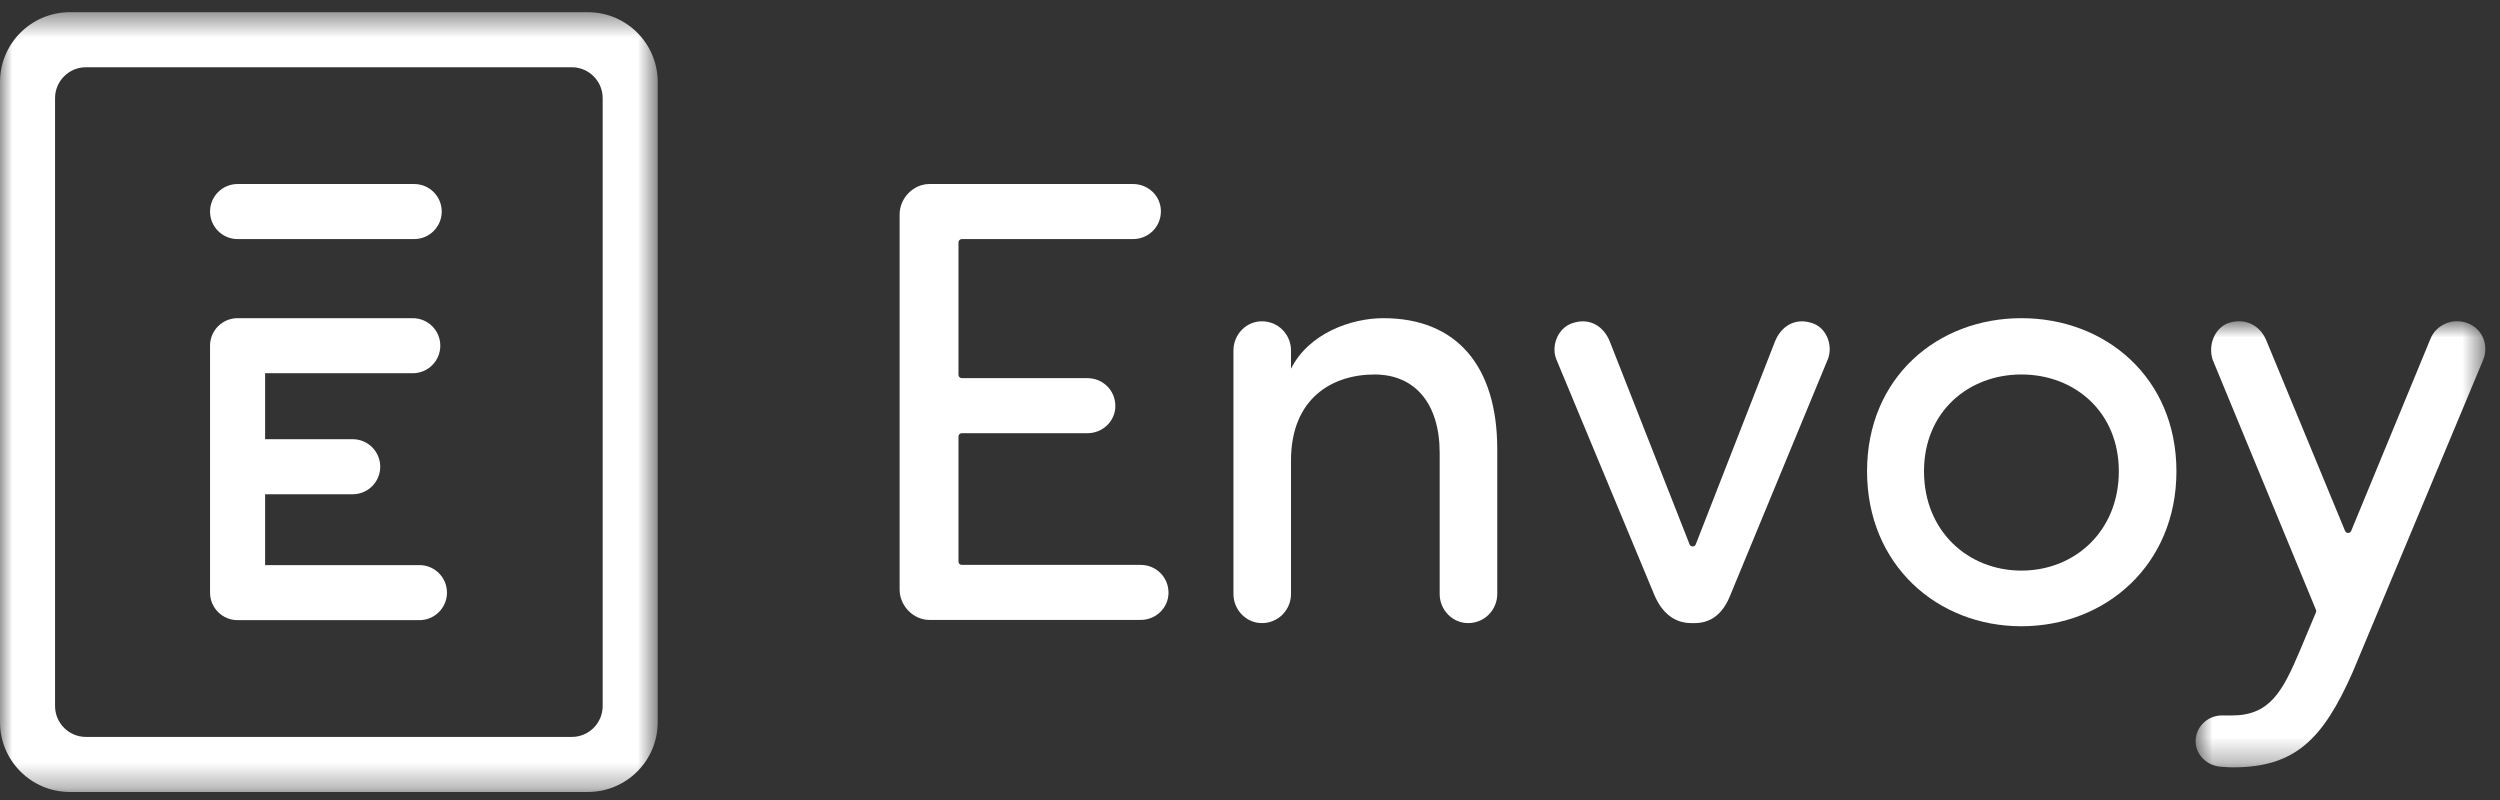 <svg width="100" height="32" viewBox="0 0 100 32" fill="none" xmlns="http://www.w3.org/2000/svg">
<rect x="0" y="0" width="100" height="32" fill="#333333" stroke="none"/>
<path fill-rule="evenodd" clip-rule="evenodd" d="M45.627 22.596H38.472C38.398 22.596 38.339 22.537 38.339 22.463V17.461C38.339 17.387 38.398 17.328 38.472 17.328H43.5C44.107 17.328 44.614 16.847 44.614 16.24C44.614 15.607 44.107 15.126 43.5 15.126H38.472C38.398 15.126 38.339 15.066 38.339 14.993V9.697C38.339 9.623 38.398 9.563 38.472 9.563H45.323C45.931 9.563 46.436 9.082 46.436 8.45C46.436 7.842 45.931 7.361 45.323 7.361H37.175C36.542 7.361 35.985 7.918 35.985 8.576V23.583C35.985 24.241 36.542 24.797 37.175 24.797H45.627C46.234 24.797 46.74 24.316 46.74 23.709C46.74 23.077 46.234 22.596 45.627 22.596Z" fill="white"/>
<path fill-rule="evenodd" clip-rule="evenodd" d="M55.335 12.727C54.044 12.727 52.349 13.333 51.64 14.75V14.017C51.64 13.384 51.134 12.852 50.476 12.852C49.843 12.852 49.338 13.384 49.338 14.017V23.759C49.338 24.392 49.843 24.924 50.477 24.924C51.134 24.924 51.64 24.392 51.64 23.759V18.42C51.64 15.915 53.31 14.979 54.98 14.979C56.6 14.979 57.587 16.142 57.587 18.117V23.759C57.587 24.392 58.093 24.924 58.725 24.924C59.384 24.924 59.89 24.392 59.89 23.759V17.965C59.89 14.649 58.27 12.727 55.335 12.727Z" fill="white"/>
<path fill-rule="evenodd" clip-rule="evenodd" d="M72.415 12.903C71.808 12.727 71.251 13.03 70.998 13.663L67.831 21.773C67.787 21.886 67.628 21.886 67.583 21.774L64.393 13.663C64.14 13.03 63.583 12.727 62.976 12.903C62.343 13.055 62.039 13.789 62.242 14.346L66.189 23.835C66.493 24.519 66.974 24.924 67.657 24.924H67.784C68.467 24.924 68.923 24.519 69.201 23.835L73.123 14.346C73.326 13.789 73.047 13.055 72.415 12.903Z" fill="white"/>
<path fill-rule="evenodd" clip-rule="evenodd" d="M80.857 22.824C78.731 22.824 76.96 21.255 76.96 18.851C76.96 16.472 78.731 14.979 80.857 14.979C82.982 14.979 84.753 16.472 84.753 18.851C84.753 21.255 82.982 22.824 80.857 22.824ZM80.857 12.727C77.491 12.727 74.682 15.105 74.682 18.851C74.682 22.596 77.491 25.05 80.857 25.05C84.223 25.05 87.057 22.596 87.057 18.851C87.057 15.105 84.223 12.727 80.857 12.727Z" fill="white"/>
<mask id="mask0" mask-type="alpha" maskUnits="userSpaceOnUse" x="87" y="12" width="13" height="19">
<path fill-rule="evenodd" clip-rule="evenodd" d="M87.825 12.849H99.413V30.694H87.825V12.849Z" fill="white"/>
</mask>
<g mask="url(#mask0)">
<path fill-rule="evenodd" clip-rule="evenodd" d="M98.708 12.928C98.126 12.701 97.442 12.979 97.215 13.561L94.048 21.235C94.003 21.345 93.847 21.345 93.802 21.235L90.661 13.638C90.407 13.005 89.826 12.727 89.193 12.903C88.586 13.081 88.307 13.814 88.509 14.396L92.638 24.392C92.653 24.425 92.652 24.462 92.638 24.494L92.002 26.012C91.294 27.682 90.787 28.619 89.269 28.619H88.915C88.358 28.594 87.852 29.024 87.826 29.605C87.801 30.162 88.256 30.618 88.813 30.668C89.092 30.694 89.269 30.694 89.32 30.694C91.8 30.694 92.913 29.58 94.102 26.898L99.316 14.422C99.569 13.84 99.316 13.157 98.708 12.928Z" fill="white"/>
</g>
<path fill-rule="evenodd" clip-rule="evenodd" d="M9.503 9.563H16.568C17.175 9.563 17.669 9.07 17.669 8.462C17.669 7.854 17.175 7.361 16.568 7.361H9.503C8.895 7.361 8.402 7.854 8.402 8.462C8.402 9.07 8.895 9.563 9.503 9.563Z" fill="white"/>
<mask id="mask1" mask-type="alpha" maskUnits="userSpaceOnUse" x="0" y="0" width="27" height="32">
<path fill-rule="evenodd" clip-rule="evenodd" d="M0 0.488H26.309V31.678H0V0.488Z" fill="white"/>
</mask>
<g mask="url(#mask1)">
<path fill-rule="evenodd" clip-rule="evenodd" d="M24.107 28.241C24.107 28.923 23.554 29.477 22.872 29.477H3.438C2.756 29.477 2.202 28.923 2.202 28.241V3.926C2.202 3.244 2.756 2.69 3.438 2.69H22.872C23.554 2.69 24.107 3.244 24.107 3.926V28.241ZM23.515 0.488H2.794C1.251 0.488 0 1.739 0 3.282V28.885C0 30.428 1.251 31.679 2.794 31.679H23.515C25.058 31.679 26.309 30.428 26.309 28.885V3.282C26.309 1.739 25.058 0.488 23.515 0.488Z" fill="white"/>
</g>
<path fill-rule="evenodd" clip-rule="evenodd" d="M16.777 22.604H10.604V19.77H14.108C14.716 19.77 15.209 19.277 15.209 18.669C15.209 18.061 14.716 17.568 14.108 17.568H10.604V14.929H16.51C17.119 14.929 17.612 14.436 17.612 13.828C17.612 13.22 17.119 12.727 16.51 12.727H9.503C8.895 12.727 8.402 13.22 8.402 13.828V23.705C8.402 24.312 8.895 24.806 9.503 24.806H16.777C17.386 24.806 17.879 24.312 17.879 23.705C17.879 23.096 17.386 22.604 16.777 22.604Z" fill="white"/>
</svg>
